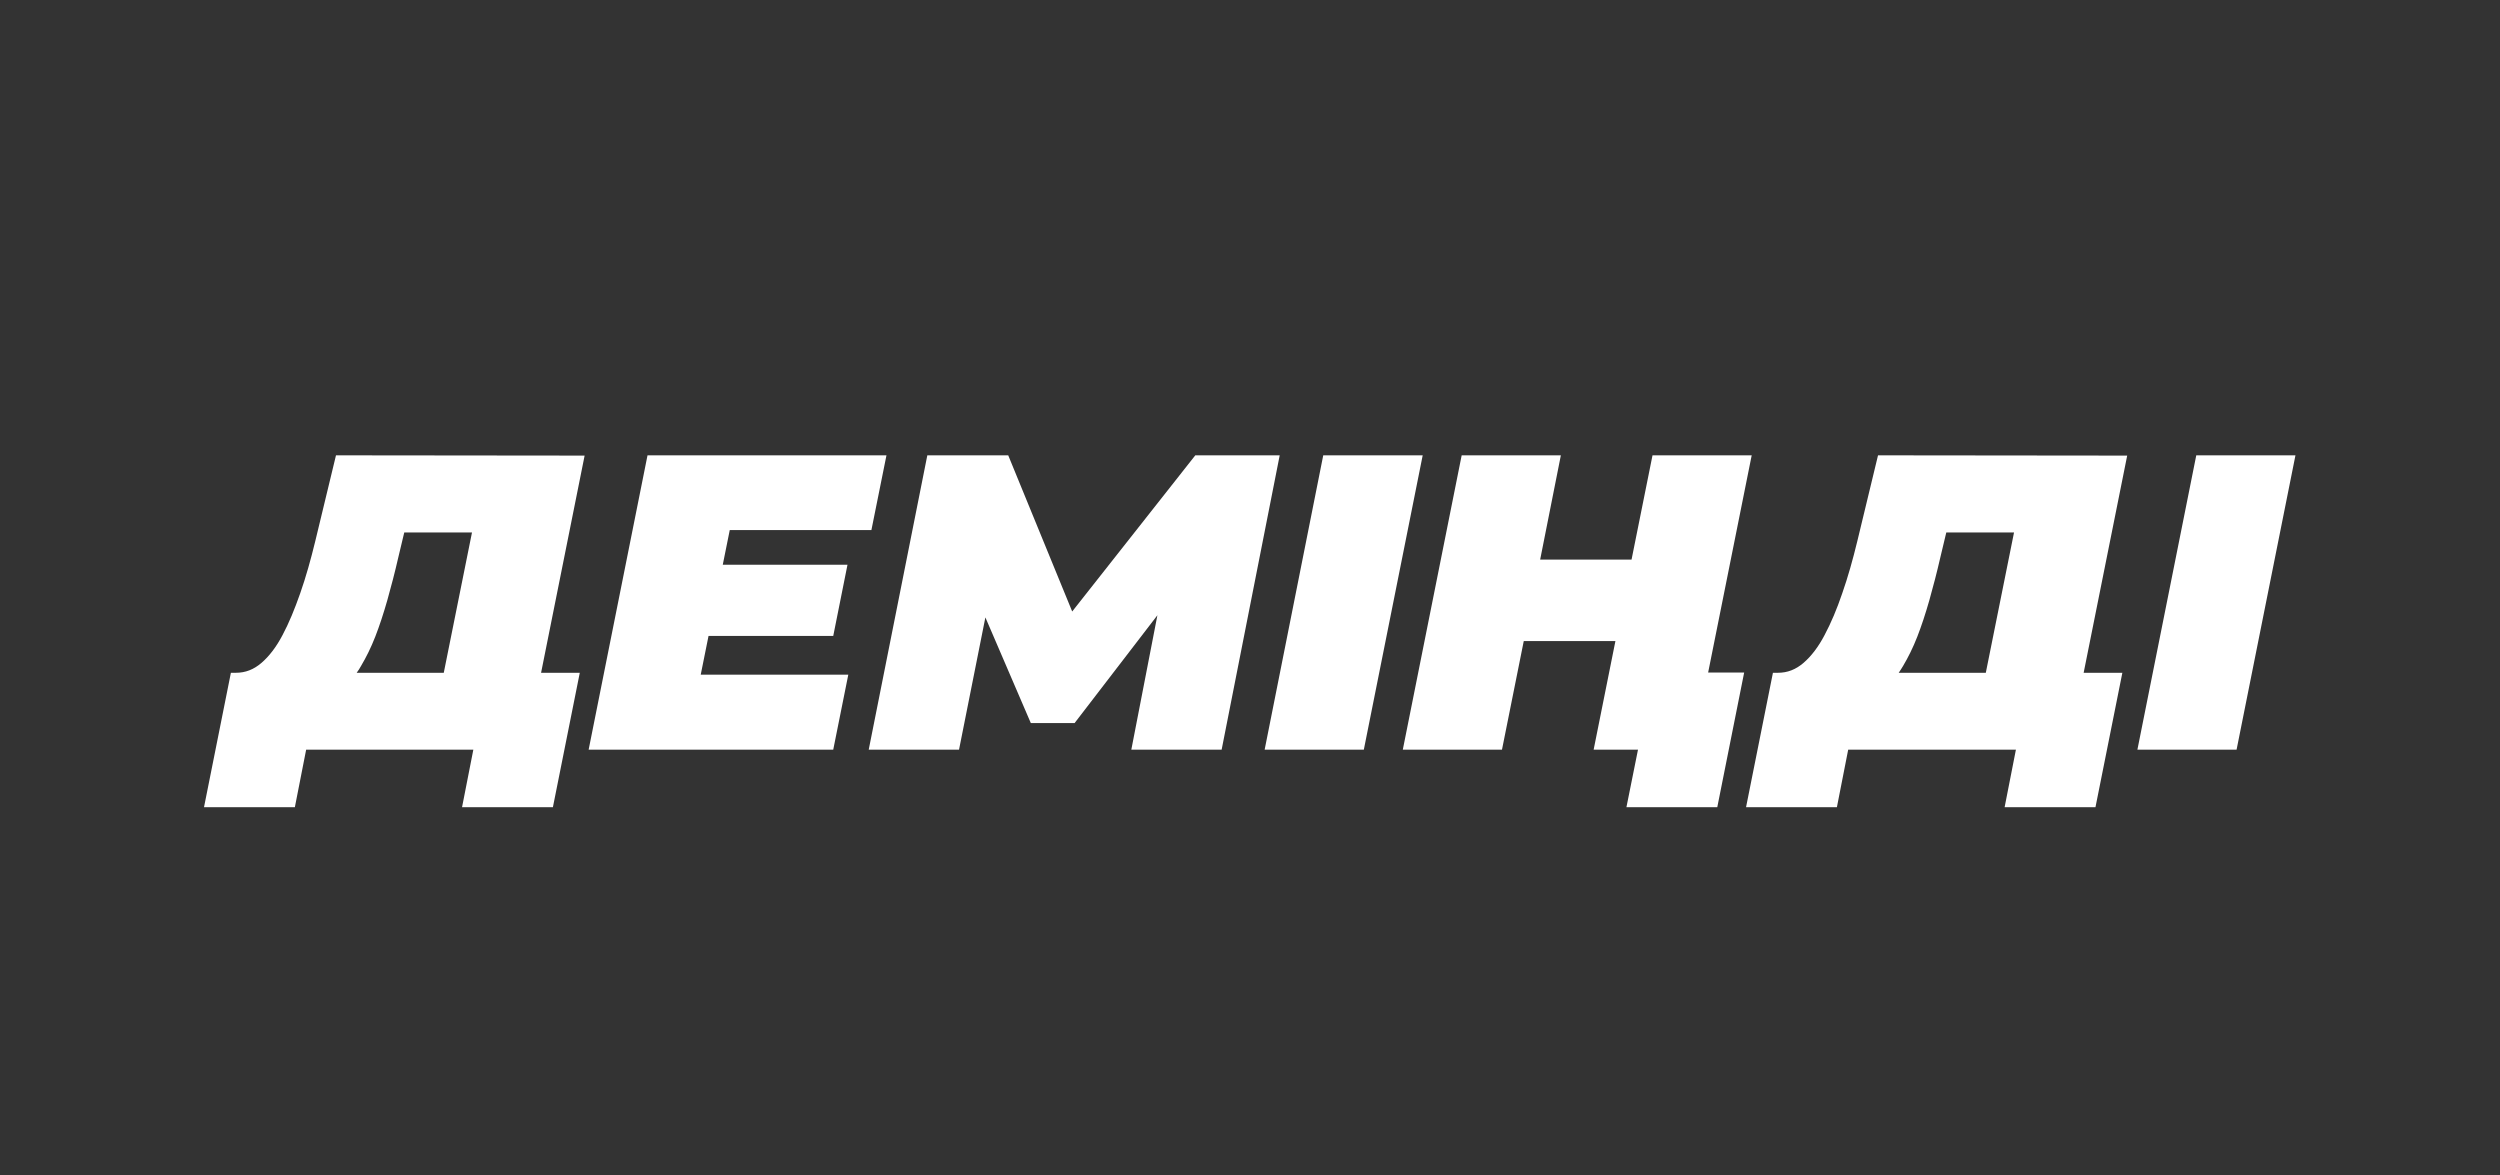 <?xml version="1.0" encoding="utf-8"?>
<!-- Generator: Adobe Illustrator 25.2.3, SVG Export Plug-In . SVG Version: 6.00 Build 0)  -->
<svg version="1.1" id="Layer_1" xmlns="http://www.w3.org/2000/svg" xmlns:xlink="http://www.w3.org/1999/xlink" x="0px" y="0px"
	 viewBox="0 0 930.1 437.2" style="enable-background:new 0 0 930.1 437.2;" xml:space="preserve">
<rect x="0" y="0" width="930.1" height="437.2" fill="#333333" stroke="none"/>
<style type="text/css">
	.st0{fill:#FFFFFF;}
</style>
<path class="st0" d="M125,169.4l-7.7,31.9c-1.7,7-3.5,13.4-5.6,19.4s-4.2,11.1-6.6,15.6c-2.3,4.4-5,7.9-7.8,10.3
	c-2.9,2.5-6,3.7-9.5,3.7h-1.9l-10,50h33.8l4.2-21.4h62.2l-4.2,21.4h33.8l10-50h-14.4l16.2-80.8L125,169.4L125,169.4z M134.3,247.8
	c1.9-3.2,3.7-6.8,5.3-10.9c1.6-4.1,3.1-8.7,4.5-13.6c1.4-5,2.8-10.3,4.1-16l2.2-9.2h25.2l-10.5,52.2h-32.4
	C133.3,249.5,133.8,248.7,134.3,247.8z"/>
<polygon class="st0" points="315.6,251 260.7,251 263.6,236.6 310,236.6 315.3,210.1 268.9,210.1 271.5,197.2 324.2,197.2 
	329.8,169.4 240.9,169.4 219,278.9 310,278.9 "/>
<polygon class="st0" points="454.5,278.9 476.1,169.4 444.7,169.4 398.9,227.5 375.1,169.4 345,169.4 323.2,278.9 356.8,278.9 
	366.6,229.7 383.5,269 399.8,269 430.6,228.9 420.9,278.9 "/>
<polygon class="st0" points="529.3,169.4 492.3,169.4 470.5,278.9 507.4,278.9 "/>
<polygon class="st0" points="635.5,250.2 651.7,169.4 614.8,169.4 607,208.2 573,208.2 580.7,169.4 543.8,169.4 521.9,278.9 
	558.8,278.9 566.9,238.5 601,238.5 592.9,278.9 609.4,278.9 605.1,300.3 638.9,300.3 648.9,250.2 "/>
<path class="st0" d="M698.7,169.4l-7.7,31.9c-1.7,7-3.5,13.4-5.6,19.4c-2,5.9-4.2,11.1-6.6,15.6c-2.3,4.4-5,7.9-7.8,10.3
	c-2.9,2.5-6,3.7-9.5,3.7h-1.9l-10,50h33.8l4.2-21.4H750l-4.2,21.4h33.8l10-50h-14.4l16.2-80.8L698.7,169.4L698.7,169.4z M708,247.8
	c1.9-3.2,3.7-6.8,5.3-10.9c1.6-4.1,3.1-8.7,4.5-13.6c1.4-5,2.8-10.3,4.1-16l2.2-9.2h25.2l-10.5,52.2h-32.4
	C706.9,249.5,707.5,248.7,708,247.8z"/>
<polygon class="st0" points="817.1,169.4 795.2,278.9 832.1,278.9 854,169.4 "/>
</svg>
